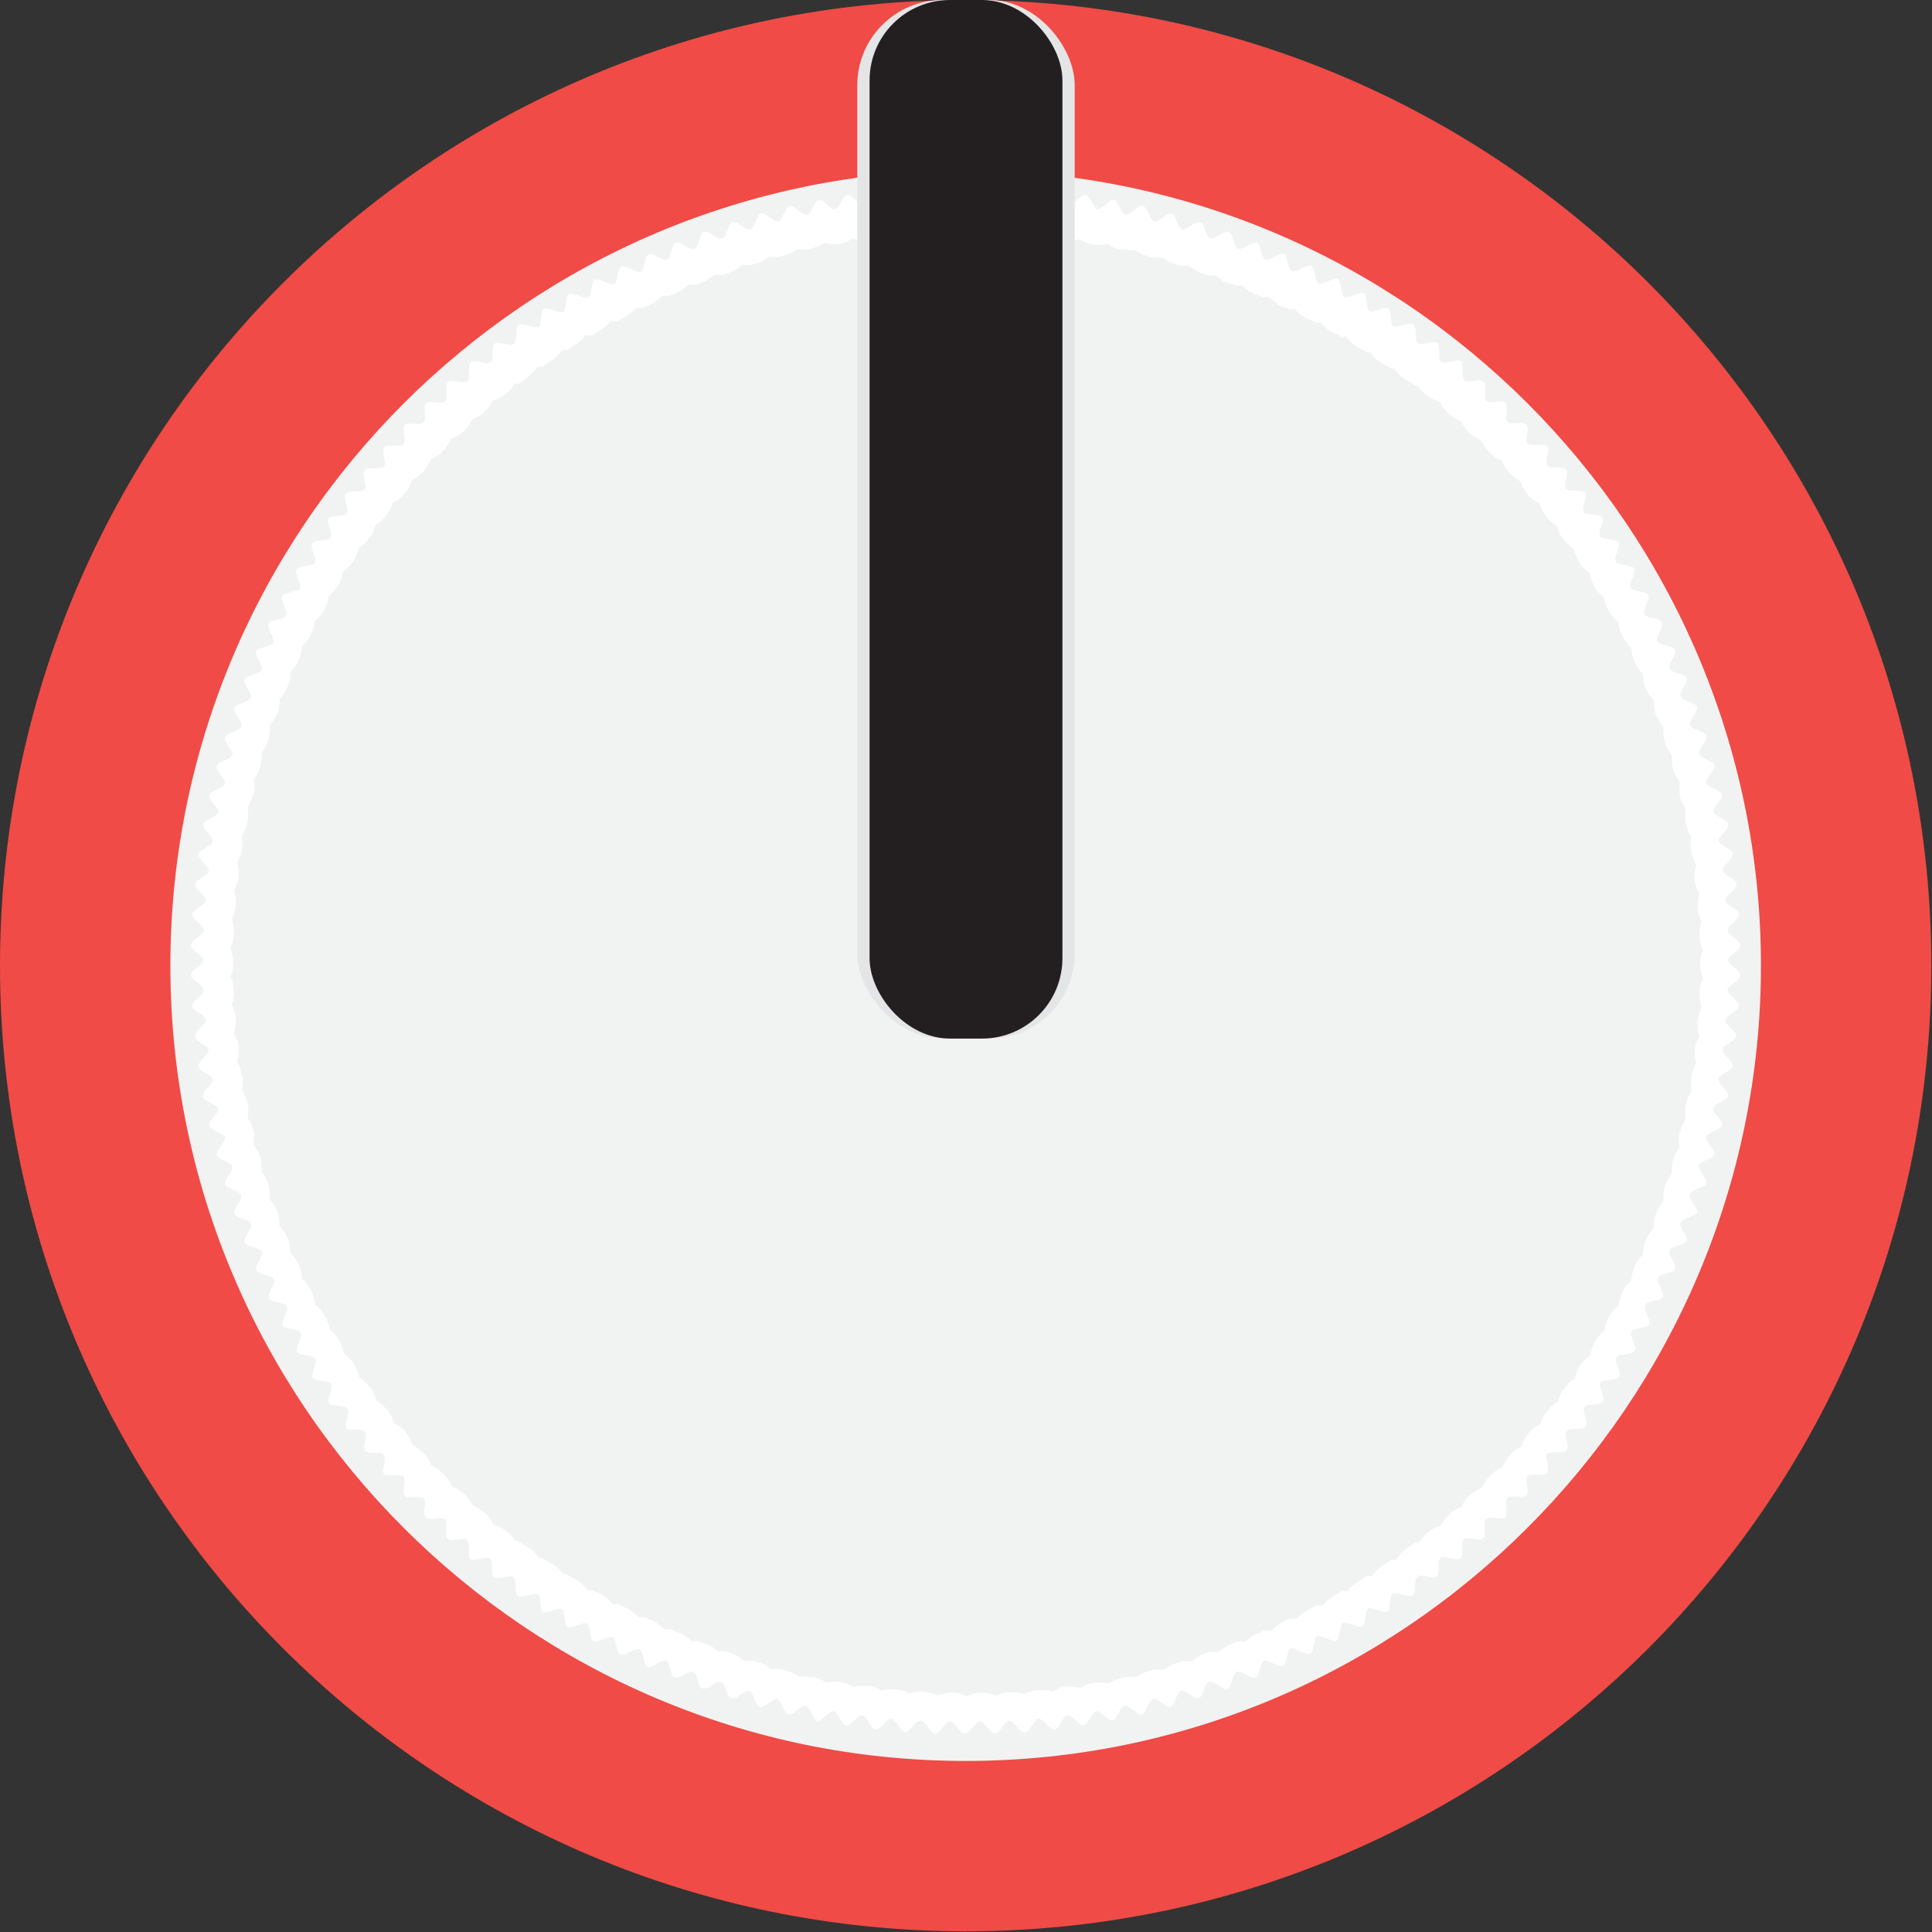 <?xml version="1.0" encoding="UTF-8"?><svg id="a" xmlns="http://www.w3.org/2000/svg" viewBox="0 0 28.35 28.35"><rect x="0" y="0" width="28.35" height="28.35" fill="#333333" stroke="none"/><g><circle cx="14.17" cy="14.17" r="12.92" style="fill:#f1f2f2;"/><path d="M14.17,2.5c6.44,0,11.67,5.24,11.67,11.67s-5.24,11.67-11.67,11.67S2.5,20.61,2.5,14.17,7.74,2.5,14.17,2.5m0-2.5C6.35,0,0,6.35,0,14.17s6.35,14.17,14.17,14.17,14.17-6.35,14.17-14.17S22,0,14.17,0h0Z" style="fill:#f04b46;"/></g><path d="M14.18,3.38c.06,.03,.13,.05,.22,.05,.08,0,.15-.02,.21-.04,.06,.03,.14,.05,.23,.06,.07,0,.13-.01,.18-.03,.06,.03,.13,.05,.2,.06h.03s.02,0,.02,0c.06,0,.11,0,.16-.02,.06,.03,.12,.06,.2,.07h.04s.03,0,.03,0c.05,0,.1,0,.14-.02,.06,.04,.12,.06,.2,.08h.05s.04,0,.04,0c.04,0,.08,0,.12-.01,.05,.04,.12,.07,.2,.08h.06s.05,.01,.05,.01c.03,0,.07,0,.1,0,.05,.04,.12,.07,.19,.09l.07,.02h.06s.05,0,.08,0c.05,.04,.11,.08,.19,.1l.08,.02h.07s.04,0,.05,0c.05,.04,.11,.08,.18,.11l.1,.03h.08s.02,0,.03,0c.05,.05,.11,.09,.18,.11l.11,.04h.09s0,0,.01,0c.05,.05,.1,.09,.18,.12l.12,.05h.09s.1,.09,.17,.13l.13,.05h.08s.1,.1,.17,.13l.14,.06h.07c.04,.05,.09,.1,.16,.14l.15,.07h.06c.04,.05,.09,.1,.15,.14l.16,.09h.05c.03,.05,.08,.1,.14,.14l.17,.1h.04c.03,.05,.08,.1,.14,.14l.18,.11h.03c.03,.05,.07,.1,.13,.14,.04,.04,.11,.07,.19,.1,.03,.06,.07,.12,.13,.17,.04,.04,.1,.08,.18,.11,.03,.06,.07,.12,.12,.17,.04,.04,.1,.08,.18,.11,.02,.06,.06,.12,.12,.18,.04,.04,.1,.09,.18,.12,.02,.06,.06,.12,.11,.18,.05,.05,.11,.1,.17,.13,.02,.06,.05,.13,.1,.19,.05,.06,.11,.1,.17,.13,.02,.06,.05,.13,.1,.19,.05,.06,.1,.11,.16,.14,.01,.06,.04,.13,.09,.19,.05,.06,.1,.11,.16,.15,.01,.06,.04,.13,.08,.2,.04,.07,.1,.11,.15,.15,0,.06,.03,.13,.07,.2,.04,.07,.09,.12,.14,.16,0,.07,.03,.13,.07,.2,.04,.07,.09,.12,.14,.16,0,.07,.02,.13,.06,.21,.04,.07,.08,.13,.13,.17,0,.07,.02,.14,.05,.21,.03,.07,.08,.13,.12,.17,0,.07,.01,.14,.04,.21,.03,.07,.07,.13,.12,.18,0,.07,0,.14,.03,.21,.03,.07,.07,.13,.11,.18,0,.07,0,.14,.02,.21,.02,.08,.06,.14,.1,.19,0,.06,0,.14,.02,.21,.02,.08,.06,.14,.1,.19-.01,.06-.01,.14,0,.21,.02,.08,.05,.14,.09,.19-.01,.06-.02,.14,0,.21,.02,.08,.04,.14,.08,.2-.02,.06-.02,.14,0,.21,.01,.08,.04,.14,.07,.2-.02,.06-.03,.13-.02,.21,0,.08,.03,.15,.07,.2-.02,.06-.03,.13-.03,.21,0,.08,.03,.15,.06,.21-.02,.06-.04,.13-.03,.21,0,.08,.02,.15,.05,.21-.03,.06-.04,.13-.04,.21s.02,.15,.04,.21c-.03,.06-.05,.13-.05,.21,0,.08,.01,.15,.03,.21-.03,.06-.05,.13-.06,.21,0,.08,0,.15,.03,.21-.03,.06-.06,.12-.07,.2,0,.08,0,.15,.02,.21-.03,.06-.06,.12-.07,.2-.01,.08,0,.15,0,.21-.04,.05-.07,.12-.08,.2-.02,.08-.01,.15,0,.21-.04,.05-.07,.12-.09,.19-.02,.08-.02,.15,0,.21-.04,.05-.07,.11-.1,.19-.02,.08-.02,.15-.02,.21-.04,.05-.08,.11-.1,.19-.02,.08-.03,.15-.02,.21-.04,.05-.08,.11-.11,.18-.03,.07-.04,.14-.03,.21-.05,.05-.09,.1-.12,.18-.03,.07-.04,.14-.04,.21-.05,.04-.09,.1-.12,.17-.03,.07-.05,.14-.05,.21-.05,.04-.1,.1-.13,.17-.04,.07-.05,.14-.06,.2-.05,.04-.1,.09-.14,.16-.04,.07-.06,.14-.06,.2-.05,.04-.1,.09-.14,.16s-.06,.13-.07,.2c-.05,.04-.11,.09-.15,.15-.04,.07-.07,.13-.08,.2-.06,.03-.11,.08-.16,.15-.05,.06-.07,.13-.09,.19-.06,.03-.11,.08-.16,.14-.05,.06-.08,.13-.1,.19-.06,.03-.12,.07-.17,.13-.05,.06-.08,.12-.1,.19-.06,.03-.12,.07-.17,.13-.05,.06-.09,.12-.11,.18-.08,.03-.14,.08-.18,.12-.06,.06-.09,.12-.12,.18-.08,.03-.14,.07-.18,.11-.06,.05-.1,.11-.12,.17-.08,.03-.14,.07-.18,.11-.06,.05-.1,.11-.13,.17-.08,.02-.15,.06-.19,.1-.06,.05-.1,.1-.13,.15h-.07s-.13,.1-.13,.1c-.06,.05-.11,.1-.14,.15h-.07s-.13,.09-.13,.09c-.06,.04-.11,.09-.15,.15h-.08s-.12,.08-.12,.08c-.07,.04-.12,.09-.15,.14h-.09s-.12,.07-.12,.07c-.07,.04-.12,.09-.16,.14h-.1s-.11,.06-.11,.06c-.07,.04-.12,.08-.17,.13h-.1s-.1,.05-.1,.05c-.07,.03-.13,.08-.17,.13h-.11s-.1,.04-.1,.04c-.07,.03-.13,.07-.18,.12,0,0,0,0-.01,0h-.11s-.09,.04-.09,.04c-.07,.03-.13,.07-.18,.11-.01,0-.02,0-.03,0h-.1s-.08,.03-.08,.03c-.07,.03-.14,.06-.18,.11-.02,0-.04,0-.05,0h-.09s-.07,.02-.07,.02c-.08,.02-.14,.06-.19,.1-.02,0-.05,0-.08,0h-.08s-.06,.02-.06,.02c-.08,.02-.14,.05-.19,.09-.03,0-.06,0-.1,0h-.06s-.05,.01-.05,.01c-.08,.02-.14,.05-.2,.08-.04,0-.08-.01-.12-.01h-.05s-.04,0-.04,0c-.08,.01-.14,.04-.2,.08-.04-.01-.09-.02-.14-.02h-.04s-.03,0-.03,0c-.08,.01-.15,.04-.2,.07-.05-.01-.1-.02-.16-.02h-.03s-.02,0-.02,0c-.08,0-.15,.03-.21,.06-.06-.02-.13-.03-.21-.03,0,0,0,0,0,0-.08,0-.15,.03-.21,.05-.06-.02-.13-.04-.21-.04h0c-.08,0-.15,.02-.21,.05-.06-.03-.13-.05-.22-.05-.08,0-.15,.02-.21,.04-.06-.03-.14-.05-.23-.06-.07,0-.13,.01-.18,.03-.06-.03-.13-.05-.2-.06h-.03s-.02,0-.02,0c-.06,0-.11,0-.16,.02-.06-.03-.12-.06-.2-.07h-.04s-.03,0-.03,0c-.05,0-.1,0-.14,.02-.06-.04-.12-.06-.2-.08h-.05s-.04,0-.04,0c-.04,0-.08,0-.12,.01-.05-.04-.12-.07-.2-.08h-.06s-.05-.01-.05-.01c-.03,0-.07,0-.1,0-.05-.04-.12-.07-.19-.09l-.07-.02h-.06s-.05,0-.08,0c-.05-.04-.11-.08-.19-.1l-.08-.02h-.07s-.04,0-.05,0c-.05-.04-.11-.08-.18-.11l-.1-.03h-.08s-.02,0-.03,0c-.05-.05-.11-.09-.18-.11l-.11-.04h-.09s0,0-.01,0c-.05-.05-.1-.09-.18-.12l-.12-.05h-.09s-.1-.09-.17-.13l-.13-.05h-.08s-.1-.1-.17-.13l-.14-.06h-.07c-.04-.05-.09-.1-.16-.14l-.15-.07h-.06c-.04-.05-.09-.1-.15-.14l-.16-.09h-.05c-.03-.05-.08-.1-.14-.14l-.17-.1h-.04c-.03-.05-.08-.1-.14-.14l-.18-.11h-.03c-.03-.05-.07-.1-.13-.14-.04-.04-.11-.07-.19-.1-.03-.06-.07-.12-.13-.17-.04-.04-.1-.08-.18-.11-.03-.06-.07-.12-.12-.17-.04-.04-.1-.08-.18-.11-.02-.06-.06-.12-.12-.18-.04-.04-.1-.09-.18-.12-.02-.06-.06-.12-.11-.18-.05-.05-.11-.1-.17-.13-.02-.06-.05-.13-.1-.19-.05-.06-.11-.1-.17-.13-.02-.06-.05-.13-.1-.19-.05-.06-.1-.11-.16-.14-.01-.06-.04-.13-.09-.19-.05-.06-.1-.11-.16-.15-.01-.06-.04-.13-.08-.2-.04-.07-.1-.11-.15-.15,0-.06-.03-.13-.07-.2-.04-.07-.09-.12-.14-.16,0-.07-.03-.13-.07-.2-.04-.07-.09-.12-.14-.16,0-.07-.02-.13-.06-.21-.04-.07-.08-.13-.13-.17,0-.07-.02-.14-.05-.21-.03-.07-.08-.13-.12-.17,0-.07-.01-.14-.04-.21-.03-.07-.07-.13-.12-.18,0-.07,0-.14-.03-.21-.03-.07-.07-.13-.11-.18,0-.07,0-.14-.02-.21-.02-.08-.06-.14-.1-.19,0-.06,0-.14-.02-.21-.02-.08-.06-.14-.1-.19,.01-.06,.01-.14,0-.21-.02-.08-.05-.14-.09-.19,.01-.06,.02-.14,0-.21-.02-.08-.04-.14-.08-.2,.02-.06,.02-.14,0-.21-.01-.08-.04-.14-.07-.2,.02-.06,.03-.13,.02-.21,0-.08-.03-.15-.07-.2,.02-.06,.03-.13,.03-.21,0-.08-.03-.15-.06-.21,.02-.06,.04-.13,.03-.21,0-.08-.02-.15-.05-.21,.03-.06,.04-.13,.04-.21s-.02-.15-.04-.21c.03-.06,.05-.13,.05-.21,0-.08-.01-.15-.03-.21,.03-.06,.05-.13,.06-.21,0-.08,0-.15-.03-.21,.03-.06,.06-.12,.07-.2,0-.08,0-.15-.02-.21,.03-.06,.06-.12,.07-.2,.01-.08,0-.15,0-.21,.04-.05,.07-.12,.08-.2,.02-.08,.01-.15,0-.21,.04-.05,.07-.12,.09-.19,.02-.08,.02-.15,0-.21,.04-.05,.07-.11,.1-.19,.02-.08,.02-.15,.02-.21,.04-.05,.08-.11,.1-.19,.02-.08,.03-.15,.02-.21,.04-.05,.08-.11,.11-.18,.03-.07,.04-.14,.03-.21,.05-.05,.09-.1,.12-.18,.03-.07,.04-.14,.04-.21,.05-.04,.09-.1,.12-.17,.03-.07,.05-.14,.05-.21,.05-.04,.1-.1,.13-.17,.04-.07,.05-.14,.06-.2,.05-.04,.1-.09,.14-.16,.04-.07,.06-.14,.06-.2,.05-.04,.1-.09,.14-.16,.04-.07,.06-.13,.07-.2,.05-.04,.11-.09,.15-.15,.04-.07,.07-.13,.08-.2,.06-.03,.11-.08,.16-.15,.05-.06,.07-.13,.09-.19,.06-.03,.11-.08,.16-.14,.05-.06,.08-.13,.1-.19,.06-.03,.12-.07,.17-.13,.05-.06,.08-.12,.1-.19,.06-.03,.12-.07,.17-.13,.05-.06,.09-.12,.11-.18,.08-.03,.14-.08,.18-.12,.06-.06,.09-.12,.12-.18,.08-.03,.14-.07,.18-.11,.06-.05,.1-.11,.12-.17,.08-.03,.14-.07,.18-.11,.06-.05,.1-.11,.13-.17,.08-.02,.15-.06,.19-.1,.06-.05,.1-.1,.13-.15h.07s.13-.1,.13-.1c.06-.05,.11-.1,.14-.15h.07s.13-.09,.13-.09c.06-.04,.11-.09,.15-.15h.08s.12-.08,.12-.08c.07-.04,.12-.09,.15-.14h.09s.12-.07,.12-.07c.07-.04,.12-.09,.16-.14h.1s.11-.06,.11-.06c.07-.04,.12-.08,.17-.13h.1s.1-.05,.1-.05c.07-.03,.13-.08,.17-.13h.11s.1-.04,.1-.04c.07-.03,.13-.07,.18-.12,0,0,0,0,.01,0h.11s.09-.04,.09-.04c.07-.03,.13-.07,.18-.11,.01,0,.02,0,.03,0h.1s.08-.03,.08-.03c.07-.03,.14-.06,.18-.11,.02,0,.04,0,.05,0h.09s.07-.02,.07-.02c.08-.02,.14-.06,.19-.1,.02,0,.05,0,.08,0h.08s.06-.02,.06-.02c.08-.02,.14-.05,.19-.09,.03,0,.06,0,.1,0h.06s.05-.01,.05-.01c.08-.02,.14-.05,.2-.08,.04,0,.08,.01,.12,.01h.05s.04,0,.04,0c.08-.01,.14-.04,.2-.08,.04,.01,.09,.02,.14,.02h.04s.03,0,.03,0c.08-.01,.15-.04,.2-.07,.05,.01,.1,.02,.16,.02h.03s.02,0,.02,0c.08,0,.15-.03,.21-.06,.06,.02,.13,.03,.21,.03,0,0,0,0,0,0,.08,0,.15-.03,.21-.05,.06,.02,.13,.04,.21,.04h0c.08,0,.15-.02,.21-.05m0-.64c-.07,0-.15,.18-.22,.18,0,0,0,0,0,0-.07,0-.15-.18-.22-.18,0,0,0,0,0,0-.07,0-.14,.19-.21,.19,0,0,0,0,0,0-.07,0-.15-.17-.23-.17,0,0,0,0,0,0-.07,0-.13,.19-.2,.2,0,0,0,0,0,0-.07,0-.16-.16-.23-.16,0,0,0,0,0,0-.07,0-.12,.2-.2,.21,0,0,0,0,0,0-.07,0-.16-.15-.23-.15,0,0,0,0,0,0-.07,.01-.12,.2-.19,.21,0,0,0,0,0,0-.07,0-.16-.14-.23-.14,0,0,0,0,0,0-.07,.01-.11,.21-.18,.22,0,0,0,0-.01,0-.07,0-.17-.13-.23-.13,0,0,0,0-.01,0-.07,.02-.1,.21-.17,.23,0,0,0,0-.01,0-.07,0-.17-.12-.23-.12,0,0,0,0-.01,0-.07,.02-.09,.21-.16,.24,0,0,0,0-.01,0-.07,0-.17-.11-.23-.11,0,0-.01,0-.02,0-.07,.02-.08,.22-.15,.24,0,0-.01,0-.02,0-.07,0-.17-.1-.23-.1,0,0-.01,0-.02,0-.07,.03-.07,.22-.14,.25,0,0-.01,0-.02,0-.07,0-.17-.09-.23-.09,0,0-.01,0-.02,0-.07,.03-.07,.22-.13,.25,0,0-.01,0-.02,0-.06,0-.17-.08-.23-.08,0,0-.02,0-.02,0-.07,.03-.06,.23-.12,.26,0,0-.02,0-.02,0-.06,0-.16-.08-.23-.08,0,0-.02,0-.03,0-.07,.03-.05,.23-.11,.26,0,0-.02,0-.03,0-.06,0-.16-.07-.22-.07-.01,0-.02,0-.03,0-.06,.04-.04,.23-.1,.27,0,0-.02,0-.03,0-.06,0-.16-.06-.22-.06-.01,0-.02,0-.03,0-.06,.04-.03,.23-.09,.27,0,0-.02,0-.03,0-.06,0-.15-.05-.21-.05-.01,0-.03,0-.04,0-.06,.04-.02,.23-.08,.27-.01,0-.02,0-.04,0-.06,0-.15-.04-.21-.04-.02,0-.03,0-.04,.01-.06,.04-.01,.23-.07,.28-.01,0-.03,.01-.04,.01-.06,0-.14-.03-.2-.03-.02,0-.03,0-.04,.01-.06,.04,0,.23-.06,.28-.01,0-.03,.01-.05,.01-.05,0-.13-.03-.19-.03-.02,0-.04,0-.05,.01-.06,.05,0,.23-.05,.28-.01,.01-.03,.02-.06,.02-.05,0-.12-.02-.17-.02-.02,0-.04,0-.06,.02-.05,.05,.02,.23-.04,.28-.01,.01-.04,.02-.06,.02-.05,0-.11-.01-.16-.01-.03,0-.05,0-.06,.02-.05,.05,.02,.23-.03,.28-.02,.02-.04,.02-.07,.02-.04,0-.09,0-.14,0-.03,0-.06,0-.07,.02-.05,.05,.03,.23-.02,.28-.02,.02-.05,.02-.09,.02-.03,0-.07,0-.1,0-.04,0-.07,0-.09,.02-.05,.06,.04,.23,0,.28-.02,.02-.07,.03-.12,.03-.02,0-.03,0-.05,0-.05,0-.1,0-.12,.03-.05,.06,.05,.23,0,.28-.04,.06-.23,0-.28,.07-.04,.06,.06,.22,.02,.28-.04,.06-.23,.02-.27,.08-.04,.06,.07,.22,.03,.28-.04,.06-.23,.02-.27,.09-.04,.06,.08,.22,.04,.28-.04,.06-.23,.03-.27,.1-.04,.06,.09,.22,.05,.28-.04,.06-.23,.04-.26,.11-.03,.06,.09,.21,.06,.28-.03,.07-.23,.05-.26,.12-.03,.07,.1,.21,.07,.28-.03,.07-.23,.06-.25,.13-.03,.07,.11,.2,.08,.27-.03,.07-.22,.07-.25,.14-.03,.07,.12,.2,.09,.27-.03,.07-.22,.08-.24,.15-.02,.07,.13,.2,.1,.27-.02,.07-.22,.09-.24,.16-.02,.07,.13,.19,.11,.26-.02,.07-.21,.09-.23,.16-.02,.07,.14,.19,.12,.26-.02,.07-.21,.1-.23,.17-.02,.07,.15,.18,.13,.25-.01,.07-.21,.11-.22,.18-.01,.07,.15,.17,.14,.25-.01,.07-.2,.12-.21,.19,0,.07,.16,.17,.15,.24,0,.07-.2,.13-.2,.2,0,.07,.17,.16,.16,.23,0,.07-.19,.13-.2,.21,0,.07,.17,.16,.17,.23,0,.07-.19,.14-.19,.22,0,.07,.18,.15,.18,.22s-.18,.15-.18,.22c0,.07,.18,.14,.19,.22,0,.07-.17,.16-.17,.23,0,.07,.19,.13,.2,.21,0,.07-.17,.16-.16,.24,0,.07,.2,.13,.2,.2,0,.07-.16,.17-.15,.24,0,.07,.2,.12,.21,.19,.01,.07-.16,.17-.14,.25,.01,.07,.2,.11,.22,.18,.01,.07-.15,.18-.13,.25,.02,.07,.21,.1,.23,.17,.02,.07-.14,.19-.12,.26,.02,.07,.21,.1,.23,.17,.02,.07-.13,.19-.11,.26,.02,.07,.22,.09,.24,.16,.02,.07-.13,.2-.1,.27,.02,.07,.22,.08,.24,.15,.03,.07-.12,.2-.09,.27,.03,.07,.22,.07,.25,.14,.03,.07-.11,.21-.08,.27,.03,.07,.22,.06,.26,.13,.03,.07-.1,.21-.07,.28,.03,.07,.23,.05,.26,.12,.03,.07-.09,.21-.06,.28,.03,.06,.23,.04,.26,.11,.04,.06-.09,.22-.05,.28,.04,.06,.23,.03,.27,.1,.04,.06-.08,.22-.04,.28,.04,.06,.23,.03,.27,.09,.04,.06-.07,.22-.03,.28,.04,.06,.23,.02,.27,.08,.04,.06-.06,.23-.02,.28,.04,.06,.23,0,.28,.06,.04,.06-.05,.23,0,.28,.02,.02,.07,.03,.11,.03,.02,0,.03,0,.05,0,.05,0,.09,0,.11,.03,.05,.06-.04,.23,0,.28,.02,.02,.05,.02,.09,.02,.03,0,.07,0,.11,0,.04,0,.07,0,.09,.02,.05,.05-.03,.23,.02,.28,.02,.02,.04,.02,.07,.02,.04,0,.09,0,.14,0,.03,0,.06,0,.07,.02,.05,.05-.03,.23,.03,.28,.01,.01,.04,.02,.06,.02,.05,0,.11-.01,.16-.01,.03,0,.05,0,.06,.02,.05,.05-.02,.23,.04,.28,.01,.01,.03,.02,.06,.02,.05,0,.12-.02,.17-.02,.02,0,.04,0,.05,.02,.06,.05,0,.23,.05,.28,.01,0,.03,.01,.05,.01,.05,0,.13-.03,.19-.03,.02,0,.04,0,.05,.01,.06,.05,0,.23,.06,.28,.01,0,.03,.01,.04,.01,.06,0,.14-.03,.2-.03,.02,0,.03,0,.04,.01,.06,.04,.01,.23,.07,.28,.01,0,.02,.01,.04,.01,.06,0,.15-.04,.21-.04,.02,0,.03,0,.04,0,.06,.04,.02,.23,.08,.27,0,0,.02,0,.03,0,.06,0,.15-.05,.21-.05,.01,0,.02,0,.03,0,.06,.04,.03,.23,.09,.27,0,0,.02,0,.03,0,.06,0,.16-.06,.22-.06,.01,0,.02,0,.03,0,.06,.04,.04,.23,.1,.27,0,0,.02,0,.03,0,.06,0,.16-.07,.22-.07,.01,0,.02,0,.03,0,.06,.03,.05,.23,.11,.26,0,0,.02,0,.03,0,.06,0,.16-.08,.23-.08,0,0,.02,0,.02,0,.07,.03,.06,.23,.12,.26,0,0,.01,0,.02,0,.06,0,.17-.09,.23-.09,0,0,.02,0,.02,0,.07,.03,.06,.22,.13,.25,0,0,.01,0,.02,0,.06,0,.17-.09,.23-.09,0,0,.01,0,.02,0,.07,.03,.07,.22,.14,.25,0,0,.01,0,.02,0,.07,0,.17-.1,.23-.1,0,0,.01,0,.02,0,.07,.02,.08,.22,.15,.24,0,0,0,0,.02,0,.07,0,.17-.11,.23-.11,0,0,0,0,.01,0,.07,.02,.09,.22,.16,.24,0,0,0,0,.01,0,.07,0,.17-.12,.23-.12,0,0,0,0,.01,0,.07,.02,.1,.21,.17,.23,0,0,0,0,.01,0,.07,0,.17-.13,.23-.13,0,0,0,0,.01,0,.07,.02,.11,.21,.18,.22,0,0,0,0,0,0,.07,0,.16-.14,.23-.14,0,0,0,0,0,0,.07,.01,.11,.2,.19,.21,0,0,0,0,0,0,.07,0,.16-.15,.23-.15,0,0,0,0,0,0,.07,0,.12,.2,.2,.21,0,0,0,0,0,0,.07,0,.16-.16,.23-.16,0,0,0,0,0,0,.07,0,.13,.19,.2,.2,0,0,0,0,0,0,.07,0,.15-.17,.23-.17,0,0,0,0,0,0,.07,0,.14,.19,.21,.19,0,0,0,0,0,0,.07,0,.15-.18,.22-.18,0,0,0,0,0,0,.07,0,.15,.18,.22,.18s.15-.18,.22-.18c0,0,0,0,0,0,.07,0,.15,.18,.22,.18,0,0,0,0,0,0,.07,0,.14-.19,.21-.19,0,0,0,0,0,0,.07,0,.15,.17,.23,.17,0,0,0,0,0,0,.07,0,.13-.19,.2-.2,0,0,0,0,0,0,.07,0,.16,.16,.23,.16,0,0,0,0,0,0,.07,0,.12-.2,.2-.21,0,0,0,0,0,0,.07,0,.16,.15,.23,.15,0,0,0,0,0,0,.07-.01,.12-.2,.19-.21,0,0,0,0,0,0,.07,0,.16,.14,.23,.14,0,0,0,0,0,0,.07-.01,.11-.21,.18-.22,0,0,0,0,.01,0,.07,0,.17,.13,.23,.13,0,0,0,0,.01,0,.07-.02,.1-.21,.17-.23,0,0,0,0,.01,0,.07,0,.17,.12,.23,.12,0,0,0,0,.01,0,.07-.02,.09-.21,.16-.24,0,0,0,0,.01,0,.07,0,.17,.11,.23,.11,0,0,.01,0,.02,0,.07-.02,.08-.22,.15-.24,0,0,.01,0,.02,0,.07,0,.17,.1,.23,.1,0,0,.01,0,.02,0,.07-.03,.07-.22,.14-.25,0,0,.01,0,.02,0,.07,0,.17,.09,.23,.09,0,0,.01,0,.02,0,.07-.03,.07-.22,.13-.25,0,0,.01,0,.02,0,.06,0,.17,.08,.23,.08,0,0,.02,0,.02,0,.07-.03,.06-.23,.12-.26,0,0,.02,0,.02,0,.06,0,.16,.08,.23,.08,0,0,.02,0,.03,0,.07-.03,.05-.23,.11-.26,0,0,.02,0,.03,0,.06,0,.16,.07,.22,.07,.01,0,.02,0,.03,0,.06-.04,.04-.23,.1-.27,0,0,.02,0,.03,0,.06,0,.16,.06,.22,.06,.01,0,.02,0,.03,0,.06-.04,.03-.23,.09-.27,0,0,.02,0,.03,0,.06,0,.15,.05,.21,.05,.01,0,.03,0,.04,0,.06-.04,.02-.23,.08-.27,.01,0,.02,0,.04,0,.06,0,.15,.04,.21,.04,.02,0,.03,0,.04-.01,.06-.04,.01-.23,.07-.28,.01,0,.03-.01,.04-.01,.06,0,.14,.03,.2,.03,.02,0,.03,0,.04-.01,.06-.04,0-.23,.06-.28,.01,0,.03-.01,.05-.01,.05,0,.13,.03,.19,.03,.02,0,.04,0,.05-.01,.06-.05,0-.23,.05-.28,.01-.01,.03-.02,.06-.02,.05,0,.12,.02,.17,.02,.02,0,.04,0,.06-.02,.05-.05-.02-.23,.04-.28,.01-.01,.04-.02,.06-.02,.05,0,.11,.01,.16,.01,.03,0,.05,0,.06-.02,.05-.05-.02-.23,.03-.28,.02-.02,.04-.02,.07-.02,.04,0,.09,0,.14,0,.03,0,.06,0,.07-.02,.05-.05-.03-.23,.02-.28,.02-.02,.05-.02,.09-.02,.03,0,.07,0,.1,0,.04,0,.07,0,.09-.02,.05-.06-.04-.23,0-.28,.02-.02,.07-.03,.12-.03,.02,0,.03,0,.05,0,.05,0,.1,0,.12-.03,.05-.06-.05-.23,0-.28,.04-.06,.23,0,.28-.07,.04-.06-.06-.22-.02-.28,.04-.06,.23-.02,.27-.08,.04-.06-.07-.22-.03-.28,.04-.06,.23-.02,.27-.09,.04-.06-.08-.22-.04-.28,.04-.06,.23-.03,.27-.1,.04-.06-.09-.22-.05-.28,.04-.06,.23-.04,.26-.11,.03-.06-.09-.21-.06-.28,.03-.07,.23-.05,.26-.12,.03-.07-.1-.21-.07-.28,.03-.07,.23-.06,.25-.13,.03-.07-.11-.2-.08-.27,.03-.07,.22-.07,.25-.14,.03-.07-.12-.2-.09-.27,.03-.07,.22-.08,.24-.15,.02-.07-.13-.2-.1-.27,.02-.07,.22-.09,.24-.16,.02-.07-.13-.19-.11-.26,.02-.07,.21-.09,.23-.16,.02-.07-.14-.19-.12-.26,.02-.07,.21-.1,.23-.17,.02-.07-.15-.18-.13-.25,.01-.07,.21-.11,.22-.18,.01-.07-.15-.17-.14-.25,.01-.07,.2-.12,.21-.19,0-.07-.16-.17-.15-.24,0-.07,.2-.13,.2-.2,0-.07-.17-.16-.16-.23,0-.07,.19-.13,.2-.21,0-.07-.17-.16-.17-.23,0-.07,.19-.14,.19-.22,0-.07-.18-.15-.18-.22s.18-.15,.18-.22c0-.07-.18-.14-.19-.22,0-.07,.17-.16,.17-.23,0-.07-.19-.13-.2-.21,0-.07,.17-.16,.16-.24,0-.07-.2-.13-.2-.2,0-.07,.16-.17,.15-.24,0-.07-.2-.12-.21-.19-.01-.07,.16-.17,.14-.25-.01-.07-.2-.11-.22-.18-.01-.07,.15-.18,.13-.25-.02-.07-.21-.1-.23-.17-.02-.07,.14-.19,.12-.26-.02-.07-.21-.1-.23-.17-.02-.07,.13-.19,.11-.26-.02-.07-.22-.09-.24-.16-.02-.07,.13-.2,.1-.27-.02-.07-.22-.08-.24-.15-.03-.07,.12-.2,.09-.27-.03-.07-.22-.07-.25-.14-.03-.07,.11-.21,.08-.27-.03-.07-.22-.06-.26-.13-.03-.07,.1-.21,.07-.28-.03-.07-.23-.05-.26-.12-.03-.07,.09-.21,.06-.28-.03-.06-.23-.04-.26-.11-.04-.06,.09-.22,.05-.28-.04-.06-.23-.03-.27-.1-.04-.06,.08-.22,.04-.28-.04-.06-.23-.03-.27-.09-.04-.06,.07-.22,.03-.28-.04-.06-.23-.02-.27-.08-.04-.06,.06-.23,.02-.28-.04-.06-.23,0-.28-.06-.04-.06,.05-.23,0-.28-.02-.02-.07-.03-.11-.03-.02,0-.03,0-.05,0-.05,0-.09,0-.11-.03-.05-.06,.04-.23,0-.28-.02-.02-.05-.02-.09-.02-.03,0-.07,0-.11,0-.04,0-.07,0-.09-.02-.05-.05,.03-.23-.02-.28-.02-.02-.04-.02-.07-.02-.04,0-.09,0-.14,0-.03,0-.06,0-.07-.02-.05-.05,.03-.23-.03-.28-.01-.01-.04-.02-.06-.02-.05,0-.11,.01-.16,.01-.03,0-.05,0-.06-.02-.05-.05,.02-.23-.04-.28-.01-.01-.03-.02-.06-.02-.05,0-.12,.02-.17,.02-.02,0-.04,0-.05-.02-.06-.05,0-.23-.05-.28-.01,0-.03-.01-.05-.01-.05,0-.13,.03-.19,.03-.02,0-.04,0-.05-.01-.06-.05,0-.23-.06-.28-.01,0-.03-.01-.04-.01-.06,0-.14,.03-.2,.03-.02,0-.03,0-.04-.01-.06-.04-.01-.23-.07-.28-.01,0-.02-.01-.04-.01-.06,0-.15,.04-.21,.04-.02,0-.03,0-.04,0-.06-.04-.02-.23-.08-.27,0,0-.02,0-.03,0-.06,0-.15,.05-.21,.05-.01,0-.02,0-.03,0-.06-.04-.03-.23-.09-.27,0,0-.02,0-.03,0-.06,0-.16,.06-.22,.06-.01,0-.02,0-.03,0-.06-.04-.04-.23-.1-.27,0,0-.02,0-.03,0-.06,0-.16,.07-.22,.07-.01,0-.02,0-.03,0-.06-.03-.05-.23-.11-.26,0,0-.02,0-.03,0-.06,0-.16,.08-.23,.08,0,0-.02,0-.02,0-.07-.03-.06-.23-.12-.26,0,0-.01,0-.02,0-.06,0-.17,.09-.23,.09,0,0-.02,0-.02,0-.07-.03-.06-.22-.13-.25,0,0-.01,0-.02,0-.06,0-.17,.09-.23,.09,0,0-.01,0-.02,0-.07-.03-.07-.22-.14-.25,0,0-.01,0-.02,0-.07,0-.17,.1-.23,.1,0,0-.01,0-.02,0-.07-.02-.08-.22-.15-.24,0,0,0,0-.02,0-.07,0-.17,.11-.23,.11,0,0,0,0-.01,0-.07-.02-.09-.22-.16-.24,0,0,0,0-.01,0-.07,0-.17,.12-.23,.12,0,0,0,0-.01,0-.07-.02-.1-.21-.17-.23,0,0,0,0-.01,0-.07,0-.17,.13-.23,.13,0,0,0,0-.01,0-.07-.02-.11-.21-.18-.22,0,0,0,0,0,0-.07,0-.16,.14-.23,.14,0,0,0,0,0,0-.07-.01-.11-.2-.19-.21,0,0,0,0,0,0-.07,0-.16,.15-.23,.15,0,0,0,0,0,0-.07,0-.12-.2-.2-.21,0,0,0,0,0,0-.07,0-.16,.16-.23,.16,0,0,0,0,0,0-.07,0-.13-.19-.2-.2,0,0,0,0,0,0-.07,0-.15,.17-.23,.17,0,0,0,0,0,0-.07,0-.14-.19-.21-.19,0,0,0,0,0,0-.07,0-.15,.18-.22,.18,0,0,0,0,0,0-.07,0-.15-.18-.22-.18h0Z" style="fill:#fff;"/><rect x="12.58" y="0" width="3.19" height="15.24" rx="1.25" ry="1.25" style="fill:#e4e5e6;"/><rect x="12.76" y="0" width="2.83" height="15.24" rx="1.18" ry="1.18" style="fill:#231f20;"/></svg>